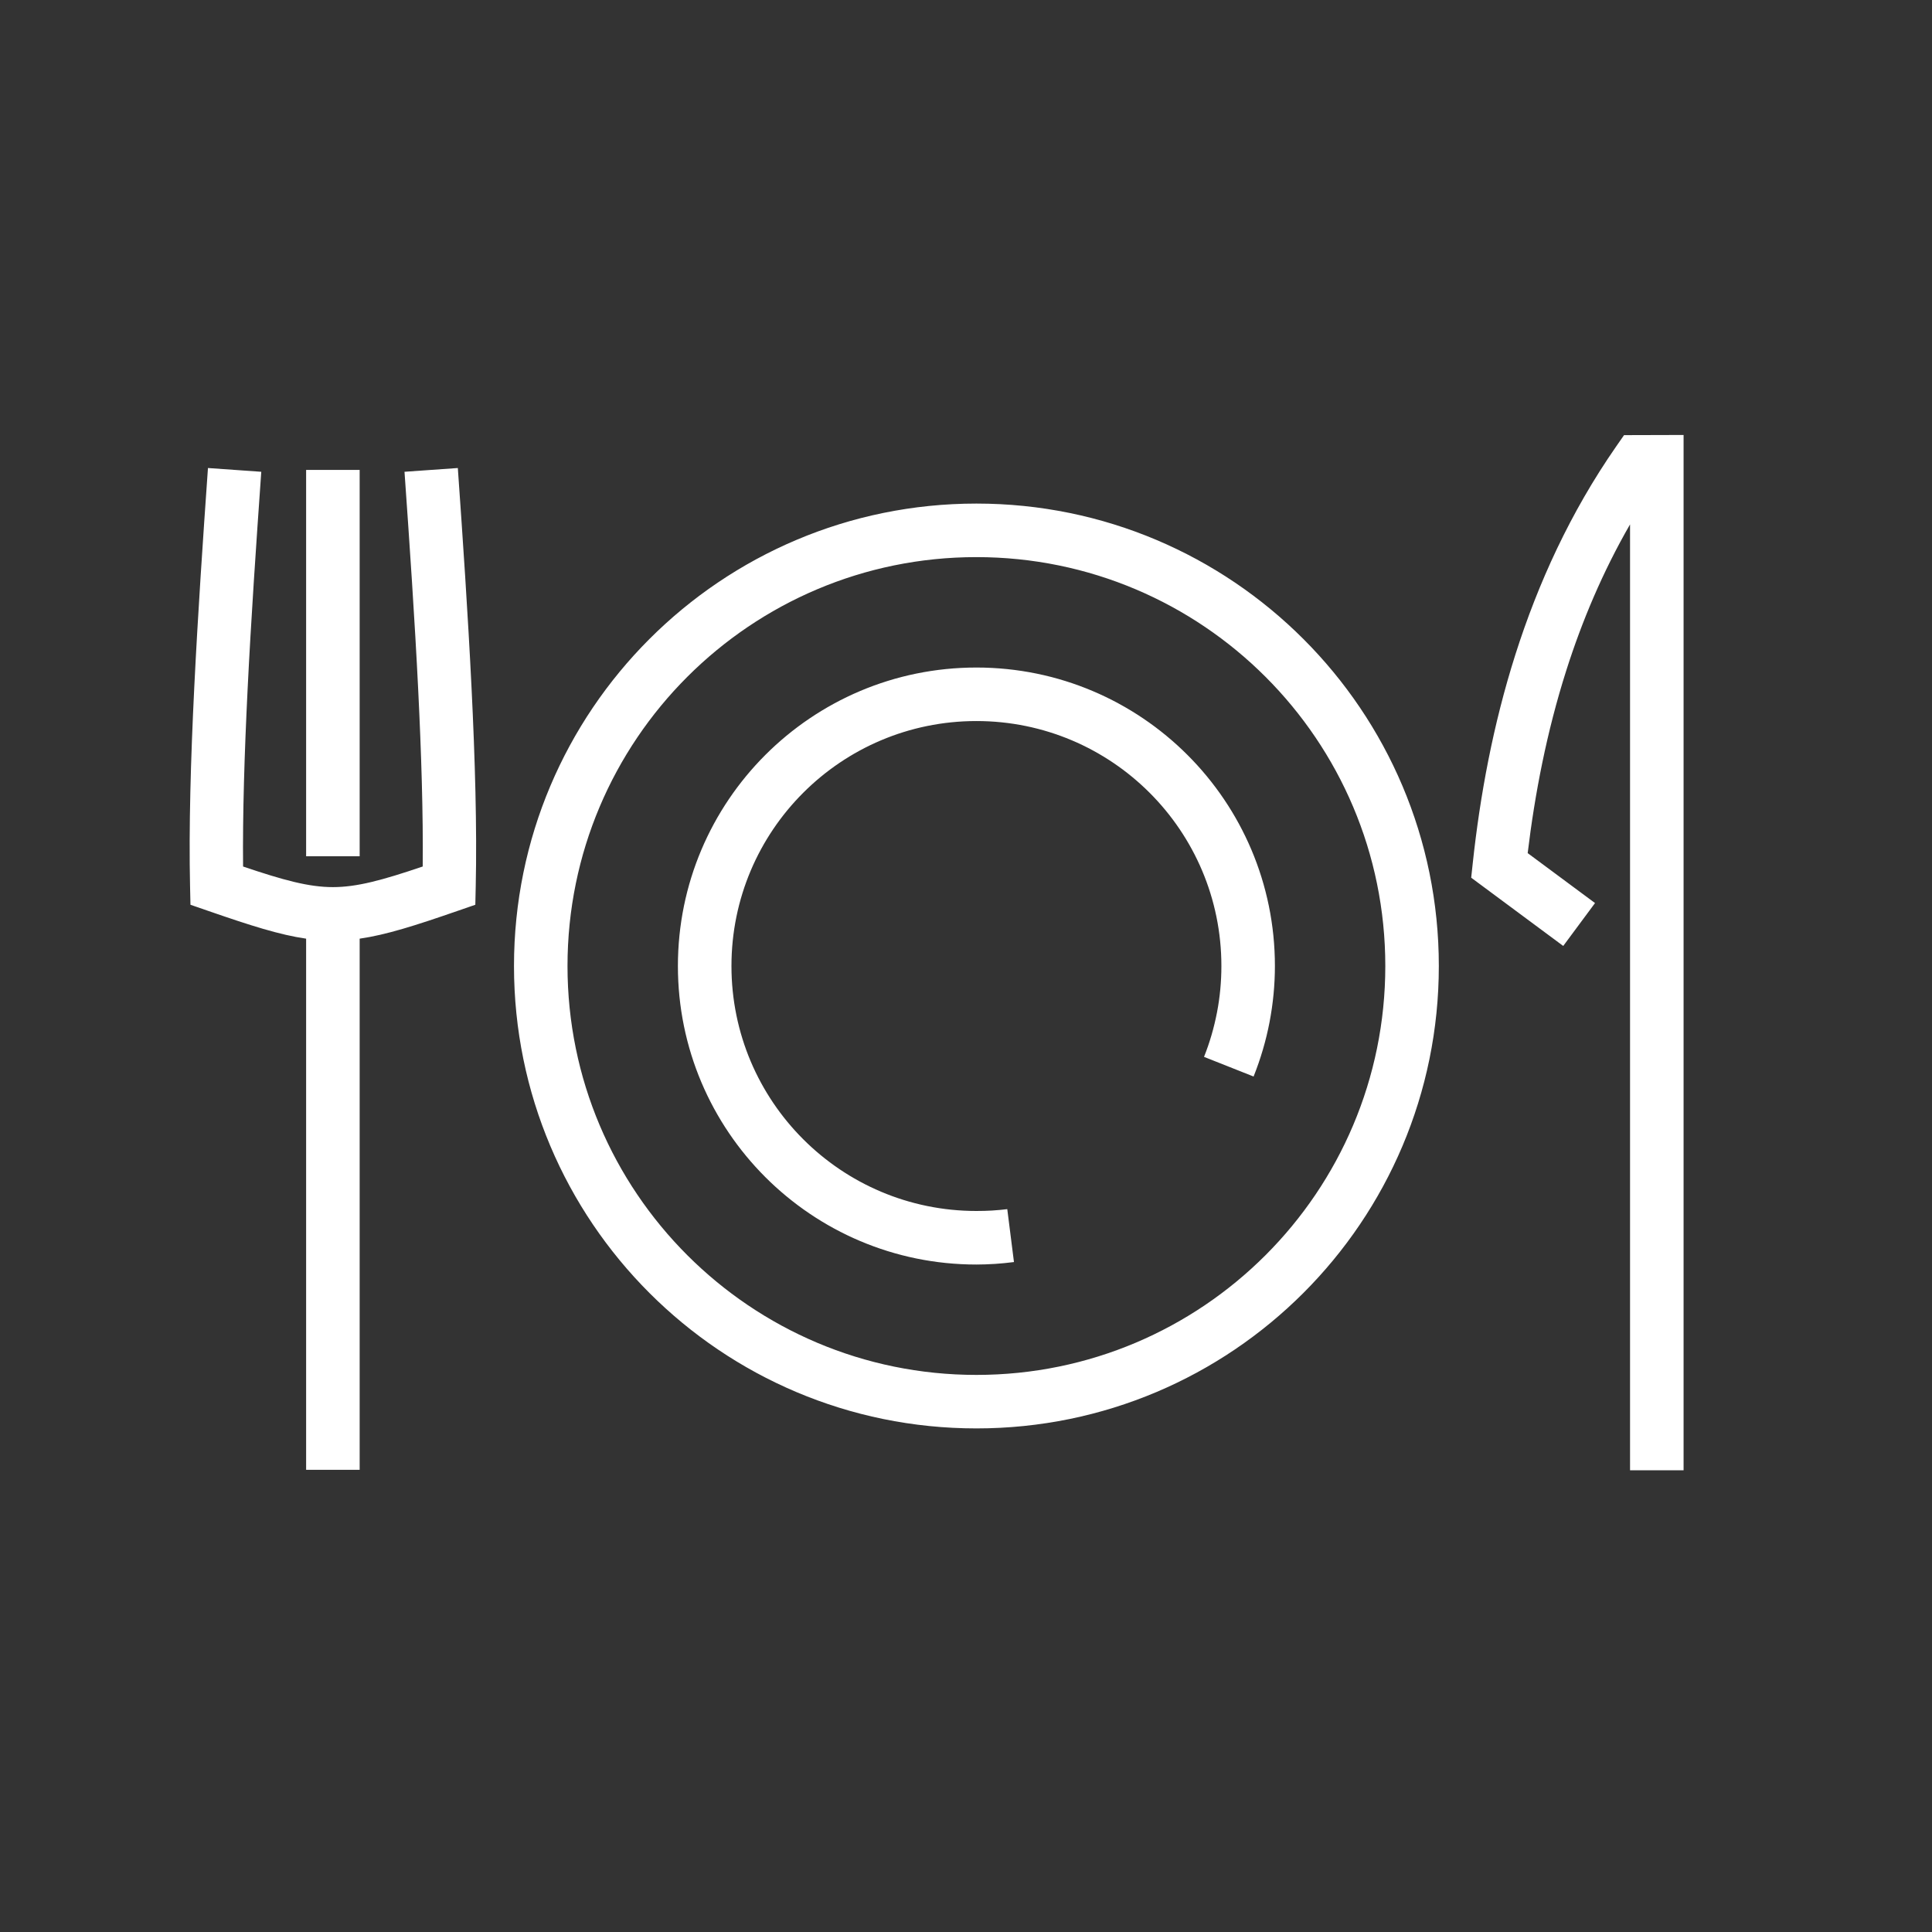 <?xml version="1.0" encoding="UTF-8"?>
<!DOCTYPE svg PUBLIC "-//W3C//DTD SVG 1.1//EN" "http://www.w3.org/Graphics/SVG/1.1/DTD/svg11.dtd">
<!-- Creator: CorelDRAW 2019 (64-Bit) -->
<svg xmlns="http://www.w3.org/2000/svg" xml:space="preserve" width="55mm" height="55mm" version="1.1" style="shape-rendering:geometricPrecision; text-rendering:geometricPrecision; image-rendering:optimizeQuality; fill-rule:evenodd; clip-rule:evenodd"
viewBox="0 0 1042.17 1042.17"
 xmlns:xlink="http://www.w3.org/1999/xlink">
 <rect x="0" y="0" width="1042.17" height="1042.17" fill="#333333" stroke="none"/>
 <defs>
  <style type="text/css">
   <![CDATA[
    .fil0 {fill:none}
    .fil1 {fill:white;fill-rule:nonzero}
   ]]>
  </style>
 </defs>
 <g id="Warstwa_x0020_1">
  <g id="_1514849900832">
   <g>
    <rect class="fil0" x="-0" y="-0" width="1042.17" height="1042.17"/>
   </g>
   <path class="fil1" d="M526.7 271.64c68.88,0 131.24,27.92 176.38,73.06 45.14,45.14 73.06,107.5 73.06,176.38 0,68.88 -27.92,131.24 -73.06,176.38 -45.14,45.14 -107.5,73.06 -176.38,73.06 -68.88,0 -131.24,-27.92 -176.38,-73.06 -45.14,-45.14 -73.06,-107.5 -73.06,-176.38 0,-68.88 27.92,-131.24 73.06,-176.38 45.14,-45.14 107.5,-73.06 176.38,-73.06zm-332.69 234.7l0 286.52 -28.88 0 0 -286.52c-14.22,-2.04 -29.93,-7.05 -52.91,-15.01l-9.48 -3.28 -0.22 -10.03c-0.69,-31.39 0.36,-68.39 2.27,-107.23 1.95,-39.65 4.69,-80.03 7.39,-118.33l28.76 2.03c-2.76,39.12 -5.54,79.98 -7.39,117.65 -1.69,34.34 -2.7,67.03 -2.43,95.28 21.89,7.4 35.53,11.11 48.45,11.11 12.92,0 26.56,-3.7 48.45,-11.11 0.28,-28.24 -0.74,-60.94 -2.43,-95.28 -1.85,-37.67 -4.63,-78.54 -7.39,-117.65l28.76 -2.03c2.7,38.3 5.44,78.68 7.39,118.33 1.91,38.84 2.96,75.84 2.27,107.23l-0.22 10.03 -9.48 3.28c-22.98,7.97 -38.69,12.97 -52.92,15.01zm0 -252.87l0 208.43 -28.88 0 0 -208.43 28.88 0zm649.24 256.8l-49.65 -36.82 0.88 -8.17c3.88,-35.91 10.84,-74.1 22.98,-112.26 12.23,-38.43 29.63,-76.63 54.33,-112.17l4.26 -6.13 32.12 -0.09 0 558.47 -28.88 0 0 -510.23c-14.73,25.57 -25.93,52.16 -34.41,78.83 -10.54,33.13 -16.96,66.57 -20.81,98.49l36.33 26.94 -17.14 23.12zm-193.76 59.81c3.07,-7.69 5.41,-15.76 7.01,-24.06 1.56,-8.11 2.35,-16.46 2.35,-24.93 0,-36.49 -14.79,-69.53 -38.7,-93.44 -23.91,-23.91 -56.95,-38.7 -93.44,-38.7 -36.49,0 -69.53,14.79 -93.44,38.7 -23.91,23.91 -38.7,56.95 -38.7,93.44 0,36.49 14.79,69.53 38.7,93.44 23.91,23.91 56.95,38.7 93.44,38.7 3.08,0 5.87,-0.08 8.34,-0.23 3.07,-0.19 5.84,-0.45 8.3,-0.76l3.61 28.54c-3.65,0.46 -7.03,0.79 -10.11,0.99 -3.67,0.23 -7.06,0.35 -10.15,0.35 -44.46,0 -84.72,-18.03 -113.86,-47.16 -29.14,-29.14 -47.16,-69.4 -47.16,-113.86 0,-44.46 18.03,-84.72 47.16,-113.86 29.14,-29.14 69.4,-47.16 113.86,-47.16 44.46,0 84.72,18.03 113.86,47.16 29.14,29.14 47.16,69.4 47.16,113.86 0,10.12 -0.98,20.29 -2.91,30.35 -1.9,9.87 -4.77,19.67 -8.59,29.25l-26.73 -10.6zm33.18 -204.96c-39.91,-39.91 -95.06,-64.6 -155.97,-64.6 -60.91,0 -116.05,24.69 -155.97,64.6 -39.91,39.91 -64.6,95.06 -64.6,155.97 0,60.91 24.69,116.05 64.6,155.97 39.91,39.91 95.06,64.6 155.97,64.6 60.91,0 116.06,-24.69 155.97,-64.6 39.91,-39.91 64.6,-95.06 64.6,-155.97 0,-60.91 -24.69,-116.05 -64.6,-155.97z"/>
  </g>
 </g>
</svg>
